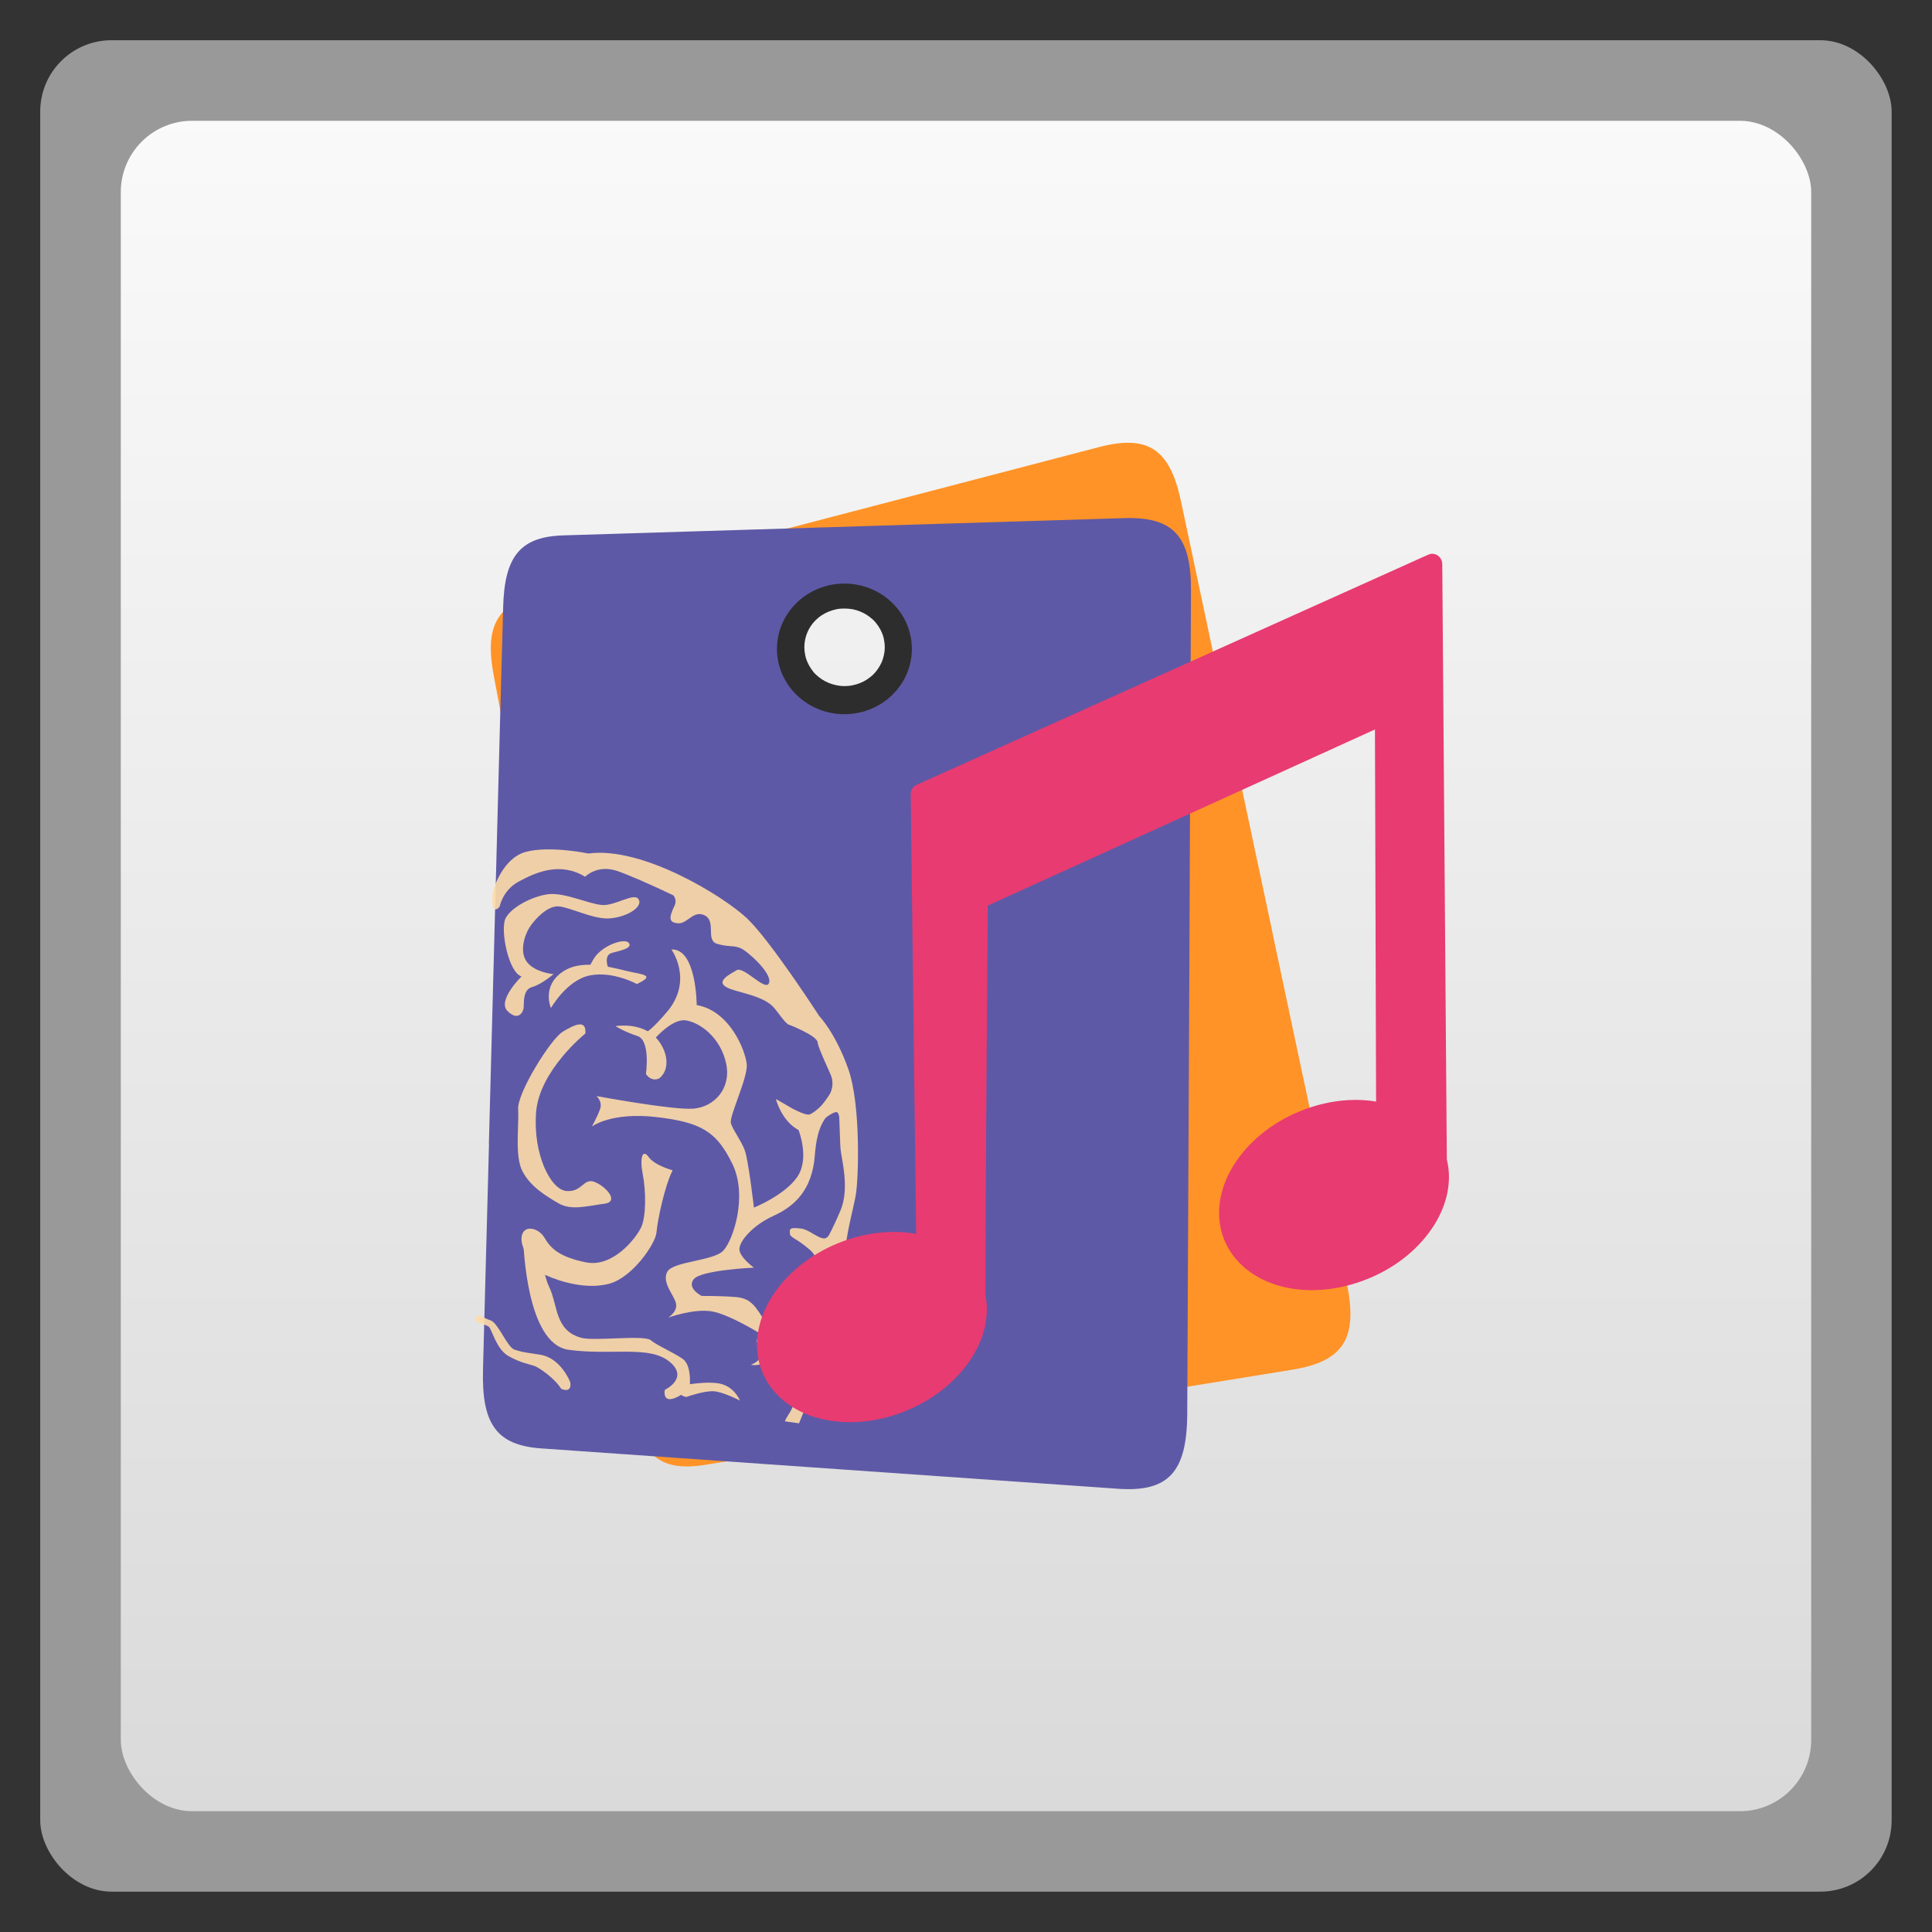 <svg width="48" xmlns="http://www.w3.org/2000/svg" viewBox="0 0 13.547 13.547" height="48" xmlns:xlink="http://www.w3.org/1999/xlink">
<rect x="0" y="0" width="13.547" height="13.547" fill="#333333" stroke="none"/>
<defs>
<linearGradient id="linearGradient4460">
<stop offset="0" style="stop-color:#dadada"/>
<stop offset="1" style="stop-color:#fafafa"/>
</linearGradient>
<linearGradient gradientTransform="matrix(1.105 0 0 1.105 -134.283 -295.771)" xlink:href="#linearGradient4460" id="linearGradient3831" y1="279.096" y2="268.33" gradientUnits="userSpaceOnUse" x2="0"/>
</defs>
<g style="fill-rule:evenodd">
<g>
<rect width="12.982" x=".282" y=".282" rx="0.5" height="12.982" style="opacity:.5;fill:#fff"/>
<rect width="11.853" x=".847" y=".847" rx="0.5" height="11.853" style="fill:url(#linearGradient3831)"/>
</g>
<path style="fill:#ff9327" d="m 4.138,8.328 0.005,0.024 0.276,1.469 0.005,0.024 c 0.068,0.363 0.207,0.477 0.522,0.426 L 9.063,9.604 C 9.423,9.545 9.525,9.382 9.442,8.992 L 9.437,8.966 8.929,6.572 8.924,6.546 8.745,5.704 8.456,4.34 8.281,3.515 C 8.203,3.147 8.049,3.046 7.706,3.135 L 3.783,4.16 C 3.482,4.238 3.397,4.392 3.462,4.737 l 0.145,0.77 0.382,2.03 0.149,0.791 z M 5.513,4.596 C 5.404,4.396 5.5,4.171 5.728,4.093 5.956,4.015 6.23,4.114 6.339,4.314 6.448,4.514 6.352,4.739 6.124,4.817 5.896,4.895 5.622,4.796 5.513,4.596 z"/>
<path style="fill:#5e59a6" d="m 3.429,8.02 -7.846e-4,0.025 -0.041,1.538 -4.246e-4,0.025 c -0.01,0.38 0.098,0.526 0.407,0.548 l 4.045,0.283 c 0.354,0.025 0.484,-0.116 0.486,-0.526 l 1.108e-4,-0.028 0.012,-2.52 1.847e-4,-0.027 0.004,-0.886 0.006,-1.437 0.004,-0.868 C 8.354,3.76 8.228,3.623 7.885,3.633 L 3.951,3.754 C 3.65,3.763 3.537,3.898 3.528,4.259 L 3.506,5.065 3.45,7.192 3.428,8.02 z M 5.504,4.592 C 5.441,4.366 5.579,4.162 5.812,4.137 6.044,4.111 6.283,4.274 6.346,4.5 6.408,4.726 6.27,4.93 6.038,4.956 5.805,4.981 5.566,4.818 5.504,4.592 z"/>
</g>
<g style="opacity:.9;fill:#ffdca9" transform="matrix(.05 .004 -.004 .052 -2.102 -5.218)">
<path d="m 180.977,254.474 c -0.219,3.145 0.219,9.883 -0.438,11.906 -0.656,2.02 -2.408,7.861 -3.281,9.883 -0.307,0.709 -0.584,1.557 -0.867,2.441 l -2.004,-0.117 c 0.127,-0.33 0.27,-0.656 0.463,-0.977 1.094,-1.795 0.877,-4.492 0.877,-4.492 0,0 2.188,-6.514 2.623,-8.535 0.439,-2.021 -0.654,-7.639 -0.436,-9.213 0.221,-1.57 0.875,-2.471 1.969,-5.615 1.094,-3.146 -0.439,-6.963 -0.656,-8.313 -0.219,-1.346 -0.656,-6.289 -1.096,-7.637 -0.436,-1.35 -3.061,-5.393 -3.227,-6.348 -0.164,-0.955 -4.41,-2.137 -4.41,-2.137 -0.221,-2.246 -1.551,-3.873 -1.551,-3.873 0,-2.246 -7.658,-8.537 -7.658,-8.537 -2.406,-1.797 -13.346,-5.615 -16.189,-6.291 -2.847,-0.672 -4.378,1.125 -4.378,1.125 -3.721,-1.797 -7.002,0 -9.189,1.348 -2.187,1.348 -2.406,3.594 -2.406,3.594 -1.314,1.574 -1.094,-2.021 -1.094,-2.021 0,0 0.873,-4.492 4.156,-5.615 3.281,-1.125 8.752,-0.451 8.752,-0.451 7.44,-1.57 19.255,4.27 22.757,6.965 3.5,2.697 11.156,12.355 11.156,12.355 0,0 2.408,2.023 4.594,6.74 2.189,4.719 2.627,14.828 2.408,16.85 -0.219,2.022 -0.657,3.818 -0.875,6.965 z"/>
<g>
<path d="m 148.453,210.265 c -0.635,-1.088 -3.17,1.086 -5.071,1.086 -1.902,0 -5.389,-1.305 -7.609,-0.869 -2.219,0.436 -5.072,2.176 -5.705,3.697 -0.635,1.521 0.951,7.176 2.854,7.611 0,0 -3.172,3.48 -1.588,4.785 1.588,1.305 2.221,0 2.221,-0.652 0,-0.652 -0.318,-2.393 0.951,-2.828 1.268,-0.434 2.854,-1.957 2.854,-1.957 0,0 -2.537,0 -3.805,-1.305 -1.27,-1.305 -0.635,-3.697 0,-4.785 0.633,-1.088 2.217,-3.045 3.805,-3.045 1.584,0 4.754,1.305 6.976,1.088 2.215,-0.217 4.752,-1.738 4.117,-2.826 z"/>
<path d="m 153.525,216.571 c 0,0 3.486,3.914 0,8.48 -3.486,4.568 -3.17,2.611 -3.17,2.611 l 1.268,1.74 c 0,0 2.535,-3.697 4.756,-3.48 2.219,0.217 5.072,2.174 6.023,5.438 0.951,3.262 -1.268,5.873 -4.121,6.307 -2.854,0.436 -13.633,-0.652 -13.633,-0.652 0,0 0.953,0.652 0.635,1.74 -0.316,1.086 -0.949,2.393 -0.949,2.393 0,0 2.535,-2.176 8.875,-1.959 6.34,0.219 8.561,1.305 11.096,5.438 2.535,4.133 0.949,10.221 -0.318,11.744 -1.267,1.523 -6.975,1.959 -7.607,3.48 -0.632,1.521 1.268,3.045 1.586,4.131 0.316,1.088 -0.951,1.959 -0.951,1.959 0,0 3.486,-1.523 6.021,-1.305 2.537,0.217 7.293,2.609 7.293,2.609 0,0 -0.953,0.436 -0.635,1.088 0.318,0.652 0.951,1.305 0.635,1.957 -0.316,0.652 -1.268,1.086 -1.268,1.086 0,0 1.584,0.219 2.535,-1.086 0.951,-1.305 -0.951,-1.523 -0.316,-2.176 0.633,-0.652 1.902,-0.434 1.902,-0.434 0,0 -0.953,-0.219 -2.537,-2.176 -1.584,-1.957 -2.219,-3.045 -4.438,-3.045 -2.221,0 -4.756,0.217 -4.756,0.217 0,0 -2.219,-0.869 -1.268,-2.174 0.951,-1.305 8.242,-2.176 8.242,-2.176 0,0 -2.219,-1.305 -2.219,-2.391 0,-1.088 1.584,-3.264 4.438,-4.785 2.854,-1.523 5.072,-3.916 5.072,-8.482 0,-4.566 1.209,-5.607 3.109,-7.348 l -0.666,-3 c 0,0 -1.809,4.041 -3.711,5.346 l -4.756,-2.176 c 0,0 0.951,2.828 3.488,3.916 0,0 1.9,3.697 0.316,6.307 -1.586,2.609 -5.707,4.566 -5.707,4.566 0,0 -1.268,-6.307 -1.902,-7.611 -0.633,-1.305 -1.902,-2.609 -2.219,-3.48 -0.316,-0.869 1.904,-6.307 1.586,-8.047 -0.318,-1.738 -2.854,-6.959 -7.609,-7.395 10e-4,0.001 -0.633,-7.61 -4.12,-7.175 z"/>
<path d="m 146.551,227.444 c 0,0 2.537,-0.65 4.756,0.436 2.219,1.088 3.805,4.35 1.902,6.09 0,0 -0.951,0.652 -1.902,-0.436 0,0 0.316,-4.566 -1.586,-5.002 -1.902,-0.436 -3.17,-1.088 -3.17,-1.088 z"/>
<path d="m 149.088,221.573 c 0,0 -3.486,-1.521 -6.657,-0.652 -3.17,0.869 -5.072,4.783 -5.072,4.783 0,0 -1.586,-2.826 1.268,-5 2.854,-2.176 7.608,-0.871 9.827,-0.652 2.218,0.217 2.536,0.433 0.634,1.521 z"/>
<path d="m 144.967,219.833 c 0,0 -0.951,-1.74 0.316,-2.174 1.268,-0.436 2.854,-0.871 2.219,-1.523 -0.633,-0.652 -3.803,0.652 -4.755,2.609 -0.951,1.959 -0.951,1.959 -0.951,1.959 l 3.171,-0.871 z"/>
<path d="m 142.431,228.751 c 0,0 -6.023,5.436 -6.023,11.09 0,5.656 2.854,10.223 5.072,10.223 2.22,0 2.222,-1.957 3.804,-1.523 1.586,0.436 3.805,2.395 1.586,2.828 -2.221,0.436 -4.438,1.305 -6.341,0.436 -1.902,-0.871 -4.121,-1.959 -5.391,-3.916 -1.266,-1.957 -0.949,-6.088 -1.266,-8.264 -0.318,-2.176 3.801,-9.787 5.389,-10.873 1.584,-1.089 3.17,-1.96 3.17,-0.001 z"/>
<path d="m 156.063,246.149 c 0,0 -2.537,-0.436 -3.488,-1.523 -0.951,-1.086 -1.266,0.219 -0.633,2.393 0.633,2.174 0.951,5.654 0.316,7.178 -0.635,1.521 -3.488,5.654 -7.291,5.219 -3.806,-0.436 -5.073,-1.521 -6.024,-2.826 -0.951,-1.307 -2.852,-1.523 -3.17,-0.219 -0.316,1.305 0.949,2.828 1.586,3.697 0.633,0.869 0.316,0.869 2.219,1.521 1.902,0.654 5.706,1.523 8.876,0.436 3.17,-1.087 6.023,-5.871 6.023,-7.395 0,-1.522 0.634,-6.307 1.586,-8.481 z"/>
</g>
<path d="m 178.826,265.321 c 0,0 -0.344,-8.244 -2.678,-9.91 -2.334,-1.666 -3.008,-1.418 -3.08,-2.137 -0.055,-0.555 -0.109,-0.748 1.555,-0.693 1.332,0.045 4.871,2.406 4.871,2.406 l -0.668,10.334 z"/>
<path d="m 151.16,207.987 c 0,0 3,1 2.334,2.666 -0.668,1.668 -0.666,2.334 0.666,2.334 1.334,0 2,-2 3.666,-1.334 1.668,0.668 0.334,3.334 2,3.668 1.668,0.332 2.334,-0.002 3.334,0.332 1,0.334 4.666,3 4.334,4.334 -0.334,1.332 -3.668,-2 -4.668,-1.334 -1,0.668 -2.666,1.666 -1.332,2.334 1.332,0.666 5.332,0.666 7,2.334 1.666,1.666 2.092,2.613 3,1.666 0.949,-0.994 -2,-7 -4,-8.666 -2,-1.668 -13,-9.002 -16.334,-8.334 z"/>
<path d="m 172.324,236.685 c 0,0 1.689,0.705 2.205,0.518 0.518,-0.189 1.83,-1.361 2.488,-2.629 0.656,-1.268 0.375,-2.254 0.094,-2.91 l 1.408,1.408 0.752,5.115 -0.424,-0.375 c 0,0 -0.141,-1.268 -0.609,-1.221 -0.468,0.047 -1.502,0.939 -1.502,0.939 l -3.004,0.422 -1.455,-0.846 0.047,-0.421 z"/>
<path d="m 176.592,253.274 c 0,0 1.055,0.555 1.525,0.334 0.473,-0.223 0.666,-1 0.666,-1 l -0.416,2.109 -1.109,0 -0.666,-1.443 z"/>
<path d="m 137.493,255.821 c -0.869,0.521 -1.693,0.93 -1.525,1.43 0.166,0.5 1.525,13.736 7.526,14.07 6,0.332 11.166,-1.5 14.166,0.5 3,2 -0.334,3.832 -0.334,3.832 0,0 -0.334,2.334 2.334,0.5 0,0 0.832,0.5 1,0 0.166,-0.5 0.334,-3.998 -1.166,-4.832 -1.5,-0.834 -3.668,-1.5 -4.668,-2.168 -1,-0.666 -7.836,0.76 -9.67,0.432 -3.843,-0.691 -3.579,-4.029 -5.079,-6.529 -1.5,-2.5 -1.752,-7.735 -2.584,-7.235 z"/>
<path d="m 176.826,269.653 c 0,0 -1.332,3.668 -3.332,3.668 0,0 2.666,1 2.332,2.332 -0.332,1.334 1,-6 1,-6 z"/>
<path d="m 159.326,274.999 c 0,0 2.922,-0.893 5.254,-0.797 2.334,0.094 3.338,2.086 3.338,2.086 0,0 -2.432,-0.986 -3.758,-0.967 -1.328,0.02 -3.676,1.023 -3.676,1.023 l -1.158,-1.345 z"/>
<path d="m 144.059,275.64 c 0,0 -1.548,-3.174 -4.548,-3.361 -3,-0.187 -2.559,-0.207 -3.559,-0.395 -1,-0.188 -2.584,-3.418 -3.646,-3.668 -1.062,-0.25 -1.438,-0.625 -1.875,-0.438 -0.437,0.187 -0.188,0.688 0.063,0.813 0.251,0.125 1.188,0.25 1.625,0.5 0.437,0.25 1.25,2.875 3,3.688 1.75,0.813 3.111,0.895 3.799,1.082 0.688,0.187 2.893,1.395 3.955,2.77 -10e-4,-10e-4 1.582,0.591 1.186,-0.991 z"/>
</g>
<path style="fill:#e83b71;fill-rule:evenodd" d="m 10.039,3.883 c -0.009,3.657e-4 -0.018,0.003 -0.026,0.007 L 6.428,5.503 c -0.026,0.012 -0.043,0.038 -0.042,0.067 l 0.038,3.082 C 6.28,8.626 6.119,8.636 5.957,8.688 5.744,8.756 5.567,8.883 5.451,9.037 5.335,9.191 5.279,9.376 5.323,9.553 5.367,9.73 5.503,9.86 5.676,9.924 5.848,9.987 6.059,9.99 6.272,9.922 6.483,9.854 6.659,9.729 6.775,9.576 6.888,9.427 6.945,9.249 6.909,9.076 6.91,8.33 6.926,6.431 6.926,6.35 l 2.715,-1.235 0.008,2.609 C 9.51,7.701 9.354,7.712 9.197,7.762 8.984,7.83 8.807,7.957 8.691,8.111 c -0.116,0.154 -0.172,0.34 -0.128,0.517 0.044,0.177 0.18,0.306 0.352,0.37 0.172,0.064 0.383,0.066 0.596,-0.002 0.213,-0.068 0.39,-0.194 0.506,-0.349 0.116,-0.154 0.172,-0.34 0.128,-0.517 0,-8.44e-5 0,-1.595e-4 0,-2.157e-4 L 10.113,3.955 c -1.11e-4,-0.02 -0.008,-0.038 -0.022,-0.052 -0.014,-0.014 -0.033,-0.021 -0.052,-0.02 z"/>
<path style="fill:#2d2d2d" d="m 5.921,4.092 c -0.261,0 -0.473,0.205 -0.473,0.458 0,0.253 0.212,0.458 0.473,0.458 0.261,0 0.473,-0.205 0.473,-0.458 0,-0.253 -0.212,-0.458 -0.473,-0.458 z m 0.001,0.175 c 0.019,0 0.039,0.002 0.057,0.005 0.018,0.004 0.036,0.009 0.053,0.016 0.017,0.007 0.033,0.015 0.048,0.025 0.015,0.01 0.029,0.021 0.042,0.033 0.013,0.012 0.024,0.026 0.034,0.04 0.01,0.015 0.019,0.03 0.026,0.046 0.007,0.016 0.013,0.033 0.016,0.051 0.004,0.018 0.006,0.036 0.006,0.055 0,0.019 -0.002,0.037 -0.006,0.055 -0.004,0.018 -0.009,0.035 -0.016,0.051 -0.007,0.016 -0.016,0.031 -0.026,0.046 -0.01,0.015 -0.021,0.028 -0.034,0.041 -0.013,0.012 -0.027,0.023 -0.042,0.033 -0.015,0.01 -0.031,0.018 -0.048,0.025 -0.017,0.007 -0.034,0.012 -0.053,0.016 -0.018,0.004 -0.038,0.006 -0.057,0.006 -0.019,0 -0.038,-0.002 -0.057,-0.006 -0.018,-0.004 -0.036,-0.009 -0.053,-0.016 -0.017,-0.007 -0.033,-0.015 -0.048,-0.025 -0.015,-0.01 -0.029,-0.021 -0.042,-0.033 -0.013,-0.012 -0.024,-0.026 -0.034,-0.041 -0.01,-0.015 -0.019,-0.03 -0.026,-0.046 -0.007,-0.016 -0.013,-0.033 -0.016,-0.051 -0.004,-0.018 -0.006,-0.036 -0.006,-0.055 0,-0.019 0.002,-0.037 0.006,-0.055 0.004,-0.018 0.009,-0.035 0.016,-0.051 0.007,-0.016 0.016,-0.032 0.026,-0.046 0.01,-0.015 0.022,-0.028 0.034,-0.04 0.013,-0.012 0.027,-0.024 0.042,-0.033 0.015,-0.01 0.031,-0.018 0.048,-0.025 0.017,-0.007 0.035,-0.012 0.053,-0.016 0.018,-0.004 0.037,-0.005 0.057,-0.005 z"/>
</svg>
